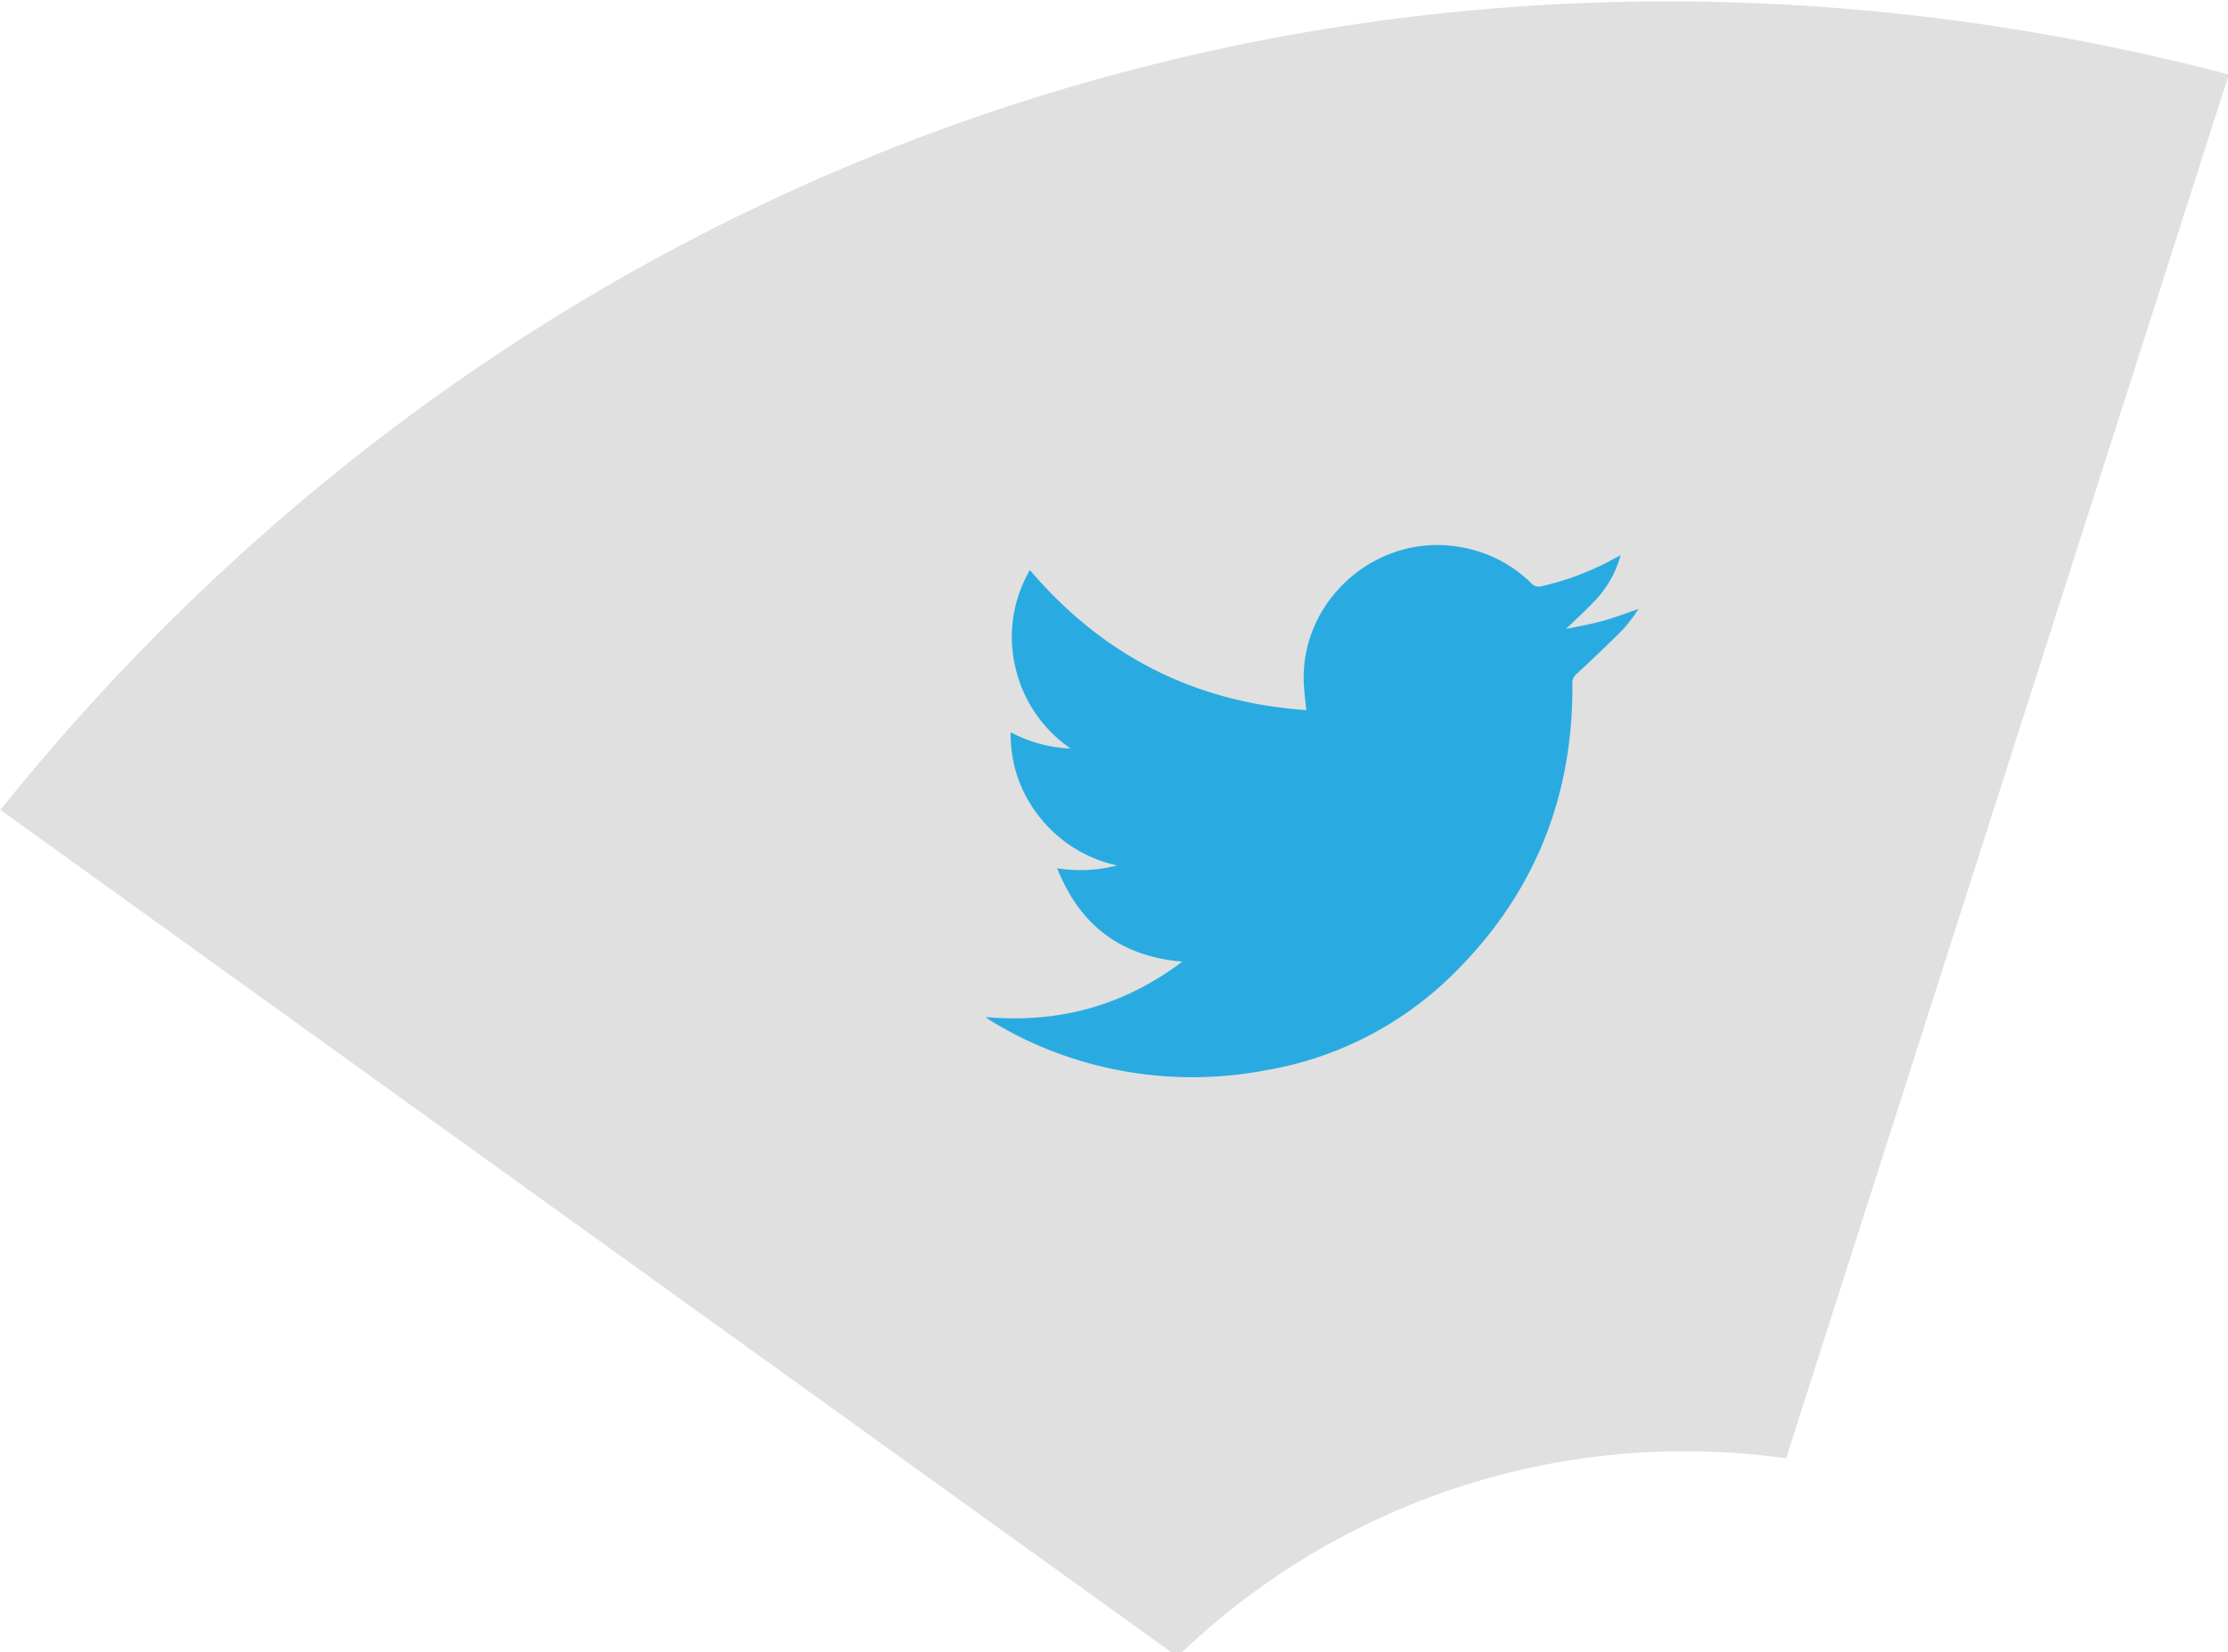 <svg id="Layer_1" data-name="Layer 1" xmlns="http://www.w3.org/2000/svg" viewBox="0 0 395 293"><defs><style>.cls-1{fill:#e0e0e0;}.cls-2{fill:#29abe2;}</style></defs><title>PolicyGrams components</title><path class="cls-1" d="M316.66,258.59,395.14,13.21C247-25.63,96,24.22.06,143.6L208.75,293.76A129.19,129.19,0,0,1,316.66,258.59Z"/><path class="cls-2" d="M174.73,180.34c13,1.17,24.49-2,34.88-9.82-10.86-.94-18.13-6.36-22.18-16.56a26.11,26.11,0,0,0,10.63-.5A23.92,23.92,0,0,1,184.41,145a23.32,23.32,0,0,1-5.23-15.16,24.66,24.66,0,0,0,10.64,2.89A23.91,23.91,0,0,1,180,118.28a23.53,23.53,0,0,1,2.59-17.2c12.88,15.13,29.14,23.46,49,24.84-.15-1.56-.34-3-.42-4.39-.91-15,12.93-27.18,27.72-24.52a23.35,23.35,0,0,1,12.61,6.43,1.76,1.76,0,0,0,1.89.48,48.51,48.51,0,0,0,12.75-4.85c.33-.18.67-.34,1.17-.6a18.82,18.82,0,0,1-3.85,7.27c-1.76,2-3.8,3.81-5.82,5.79,2.13-.46,4.3-.82,6.41-1.4s4.14-1.36,6.45-2.15a34.29,34.29,0,0,1-2.72,3.59c-2.68,2.7-5.45,5.32-8.24,7.9a2.06,2.06,0,0,0-.77,1.73c.17,20.44-7,37.88-21.71,52.09a62,62,0,0,1-33,16.55,69,69,0,0,1-36.47-3.06,66.24,66.24,0,0,1-12.28-6Z"/></svg>